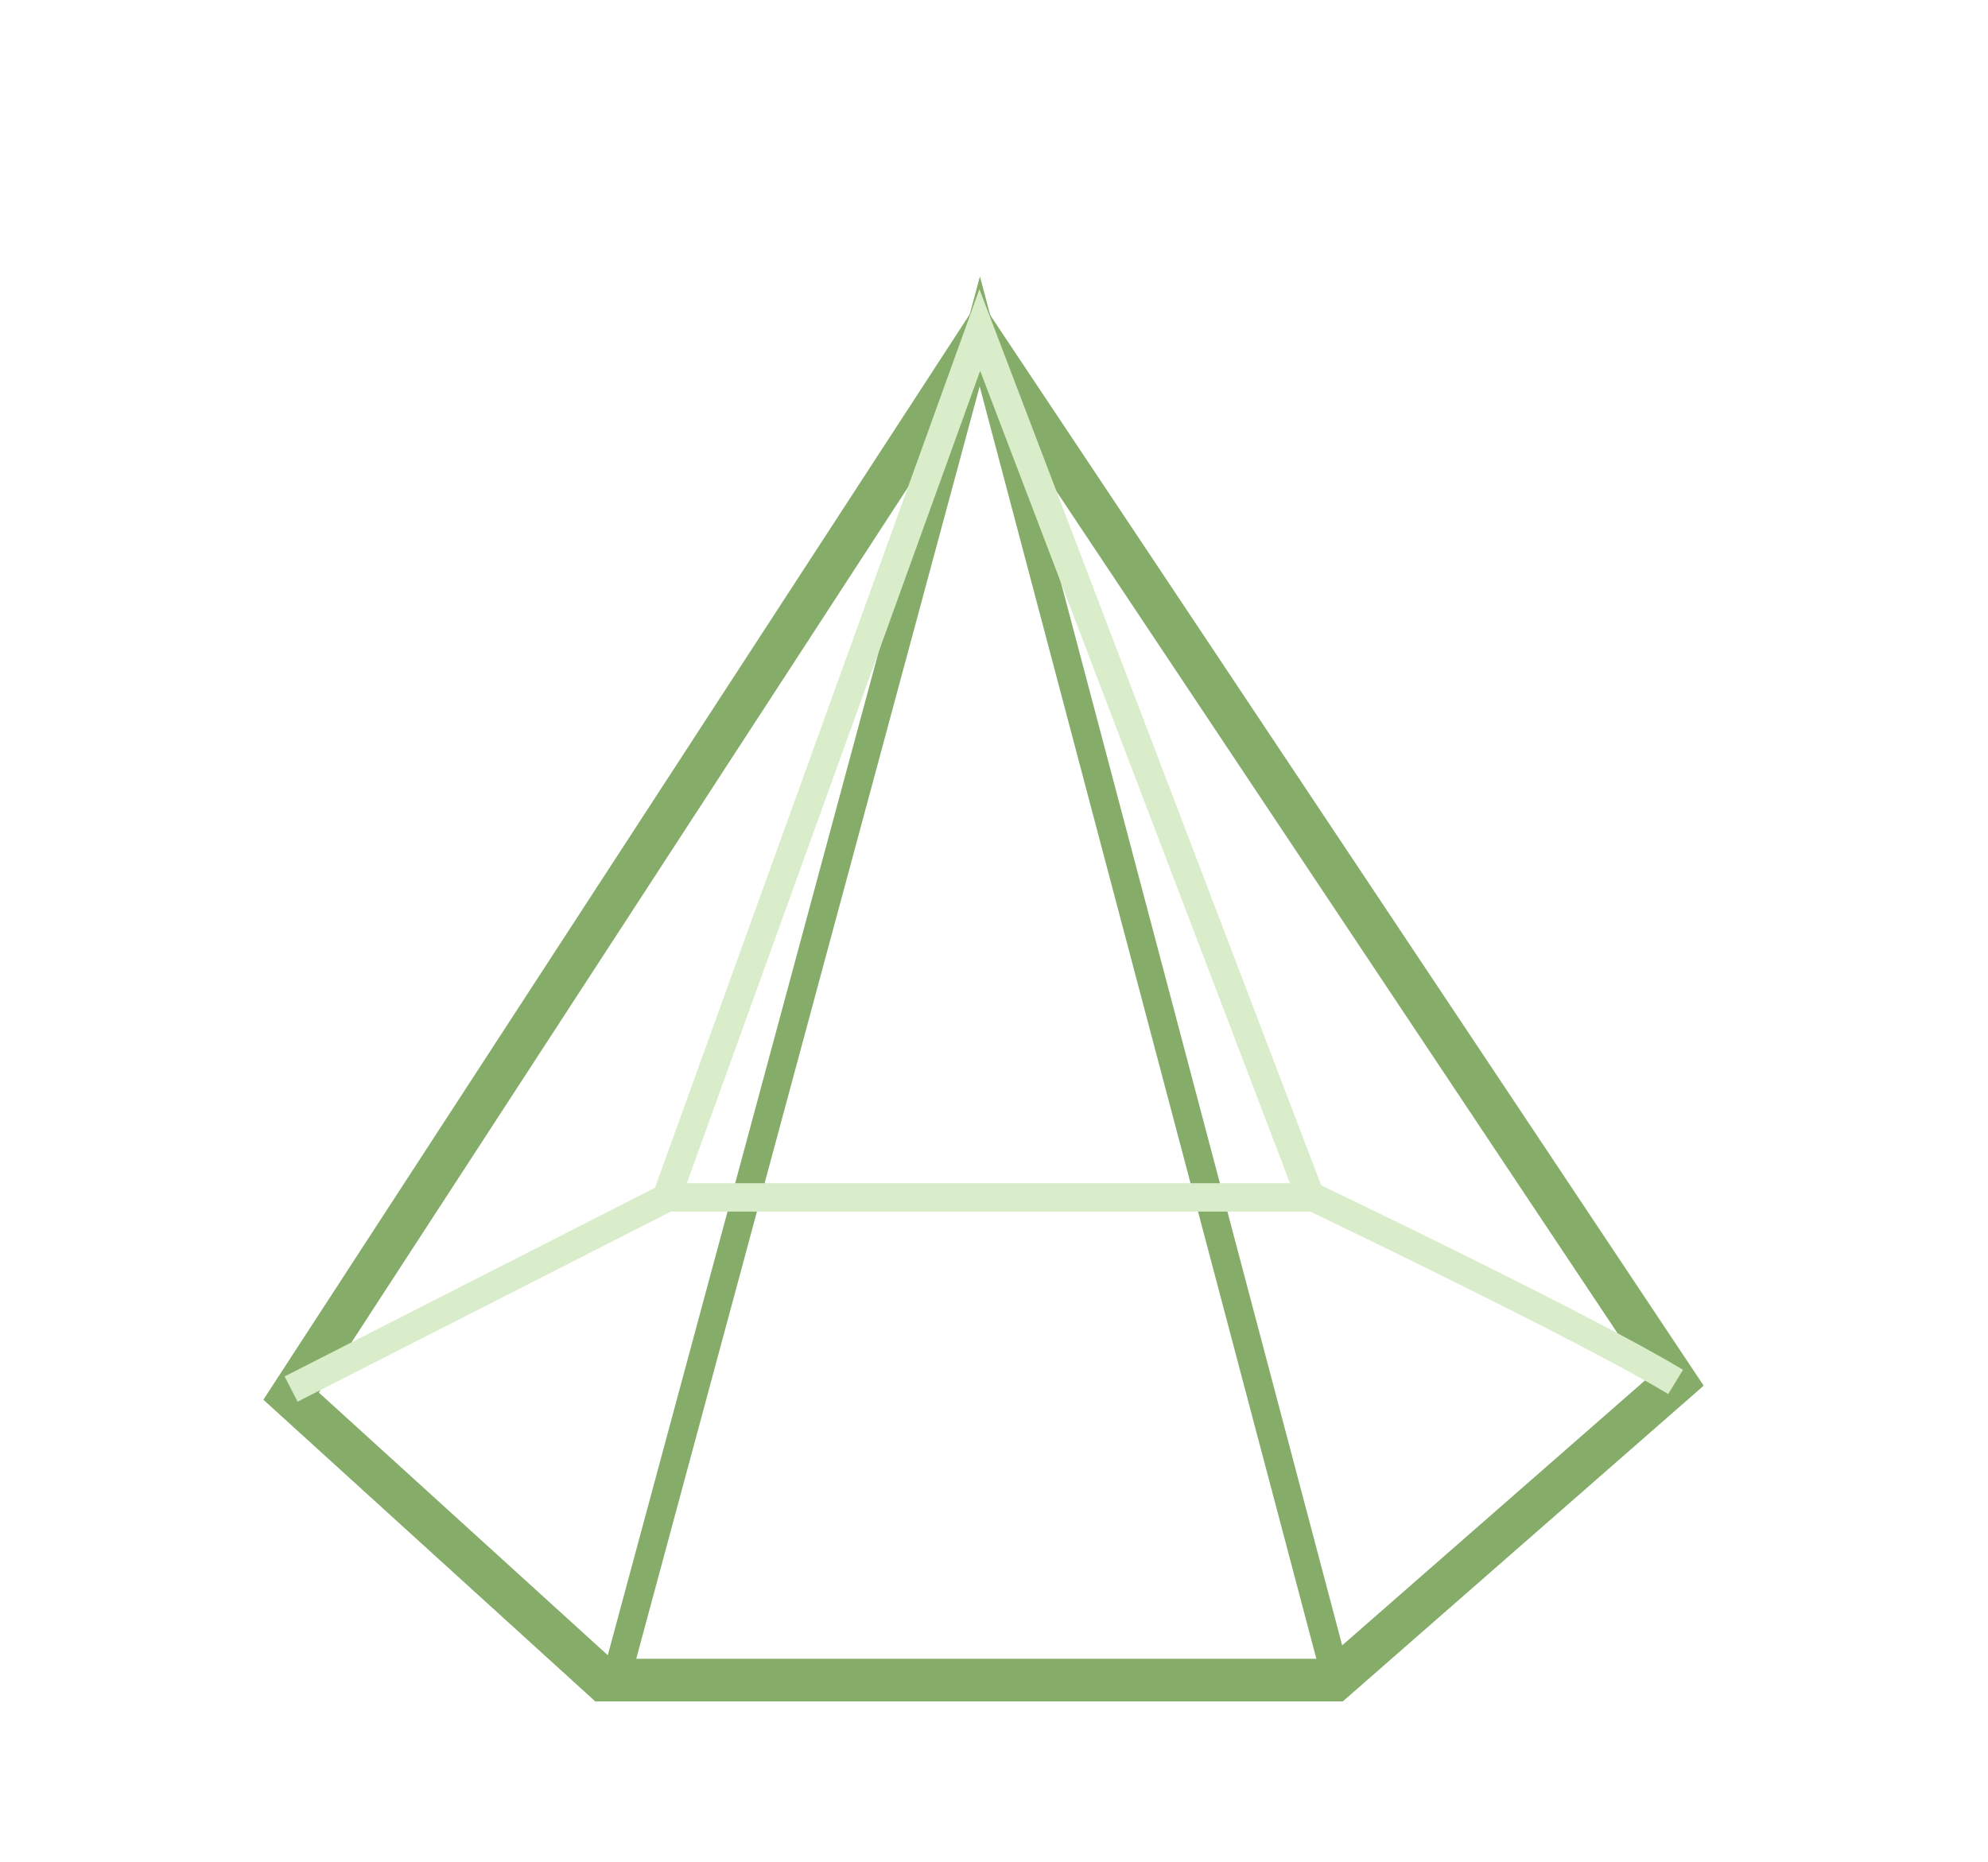 <svg viewBox="0 0 95 89" fill="none" xmlns="http://www.w3.org/2000/svg">
   <g id="Frame">
      <g id="Clip path group">
         <mask id="mask0_5065_15566" style="mask-type:luminance" maskUnits="userSpaceOnUse" x="0" y="-7" width="95"
               height="96">
            <g id="__lottie_element_32">
               <path id="Vector" d="M95 -6.742H0V88.258H95V-6.742Z" fill="white"/>
            </g>
         </mask>
         <g mask="url(#mask0_5065_15566)">
            <g id="Group">
               <g id="Group_2">
                  <g id="Group_3">
                     <path id="Vector_2"
                           d="M46.821 16.149L13.911 66.73L28.839 80.302H63.786L80.071 66.052L46.821 16.149Z"
                           stroke="#86AC6A" stroke-width="2.036"/>
                  </g>
                  <g id="Group_4">
                     <path id="Vector_3" d="M29.518 79.962L46.822 15.838L63.786 79.962" stroke="#86AC6A"
                           stroke-width="1.357"/>
                  </g>
                  <g id="Group_5">
                     <path id="Vector_4"
                           d="M13.911 66.391L31.893 57.23H62.768C62.768 57.23 76 63.563 80.071 66.052"
                           stroke="#D9EDCA" stroke-width="1.357"/>
                  </g>
                  <g id="Group_6">
                     <path id="Vector_5" d="M31.723 57.597L46.821 15.773L62.768 57.597" stroke="#D9EDCA"
                           stroke-width="1.357"/>
                  </g>
               </g>
            </g>
         </g>
      </g>
   </g>
</svg>
